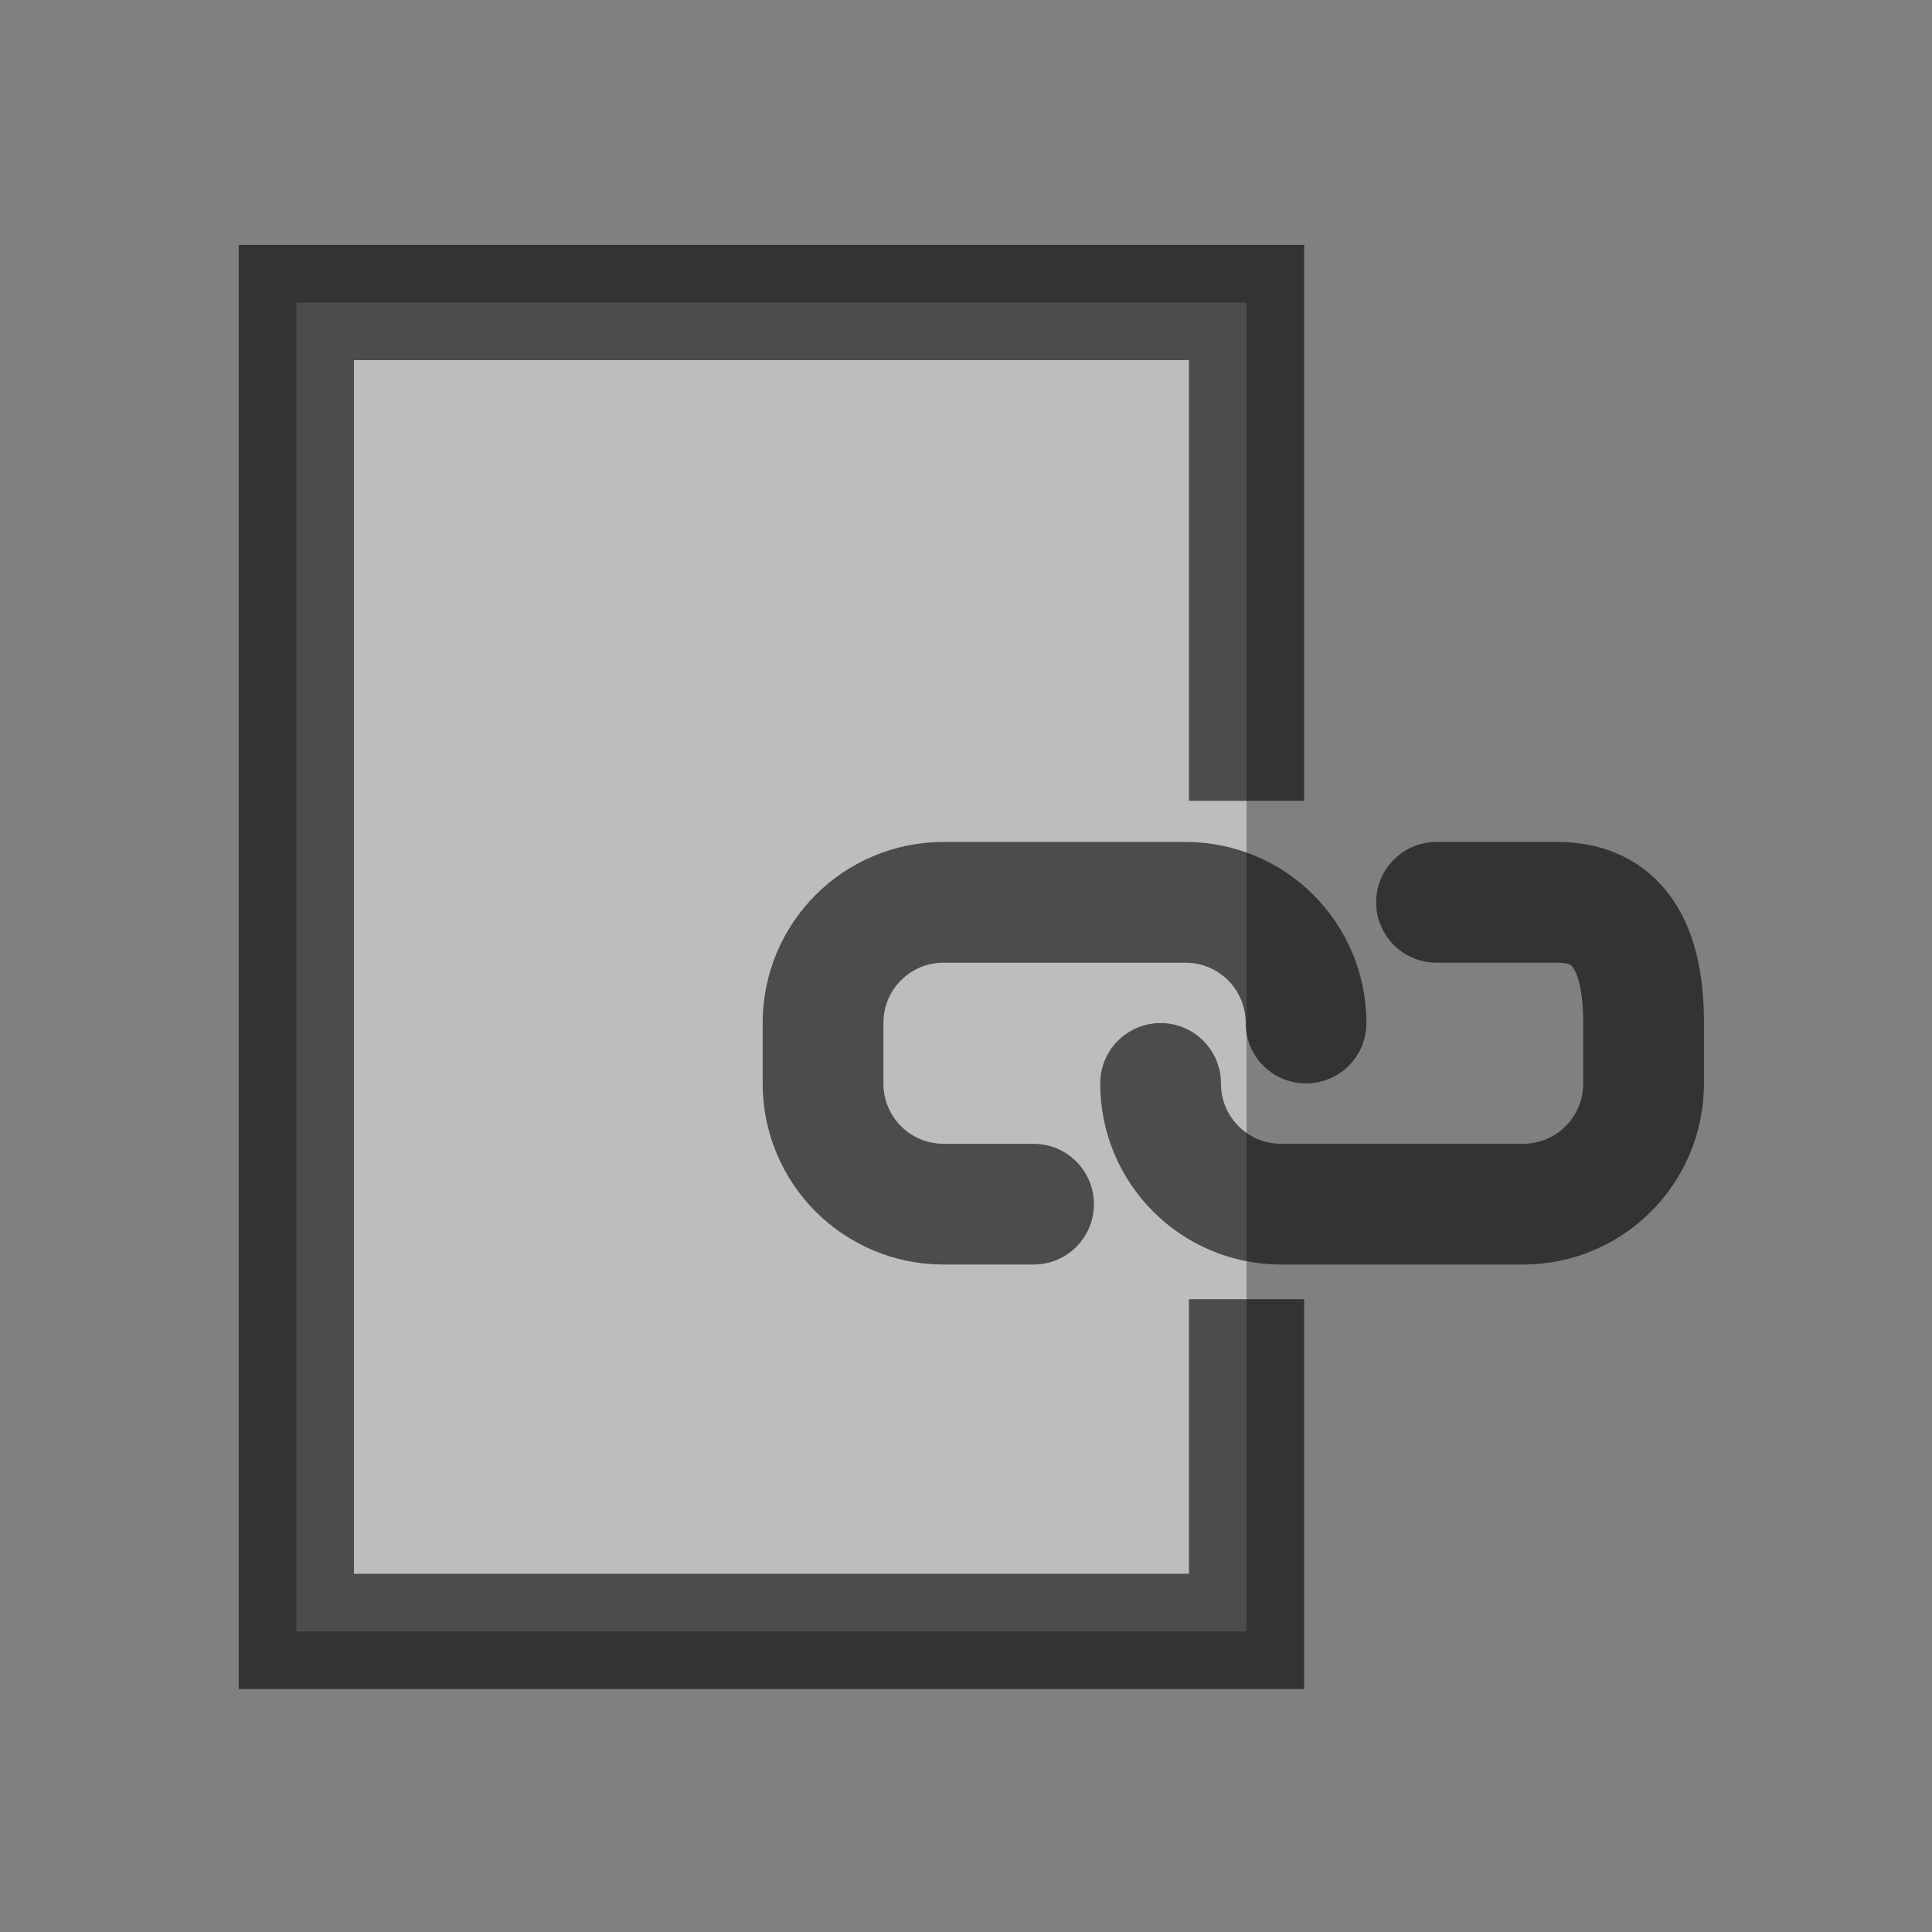 <?xml version="1.0" encoding="UTF-8" standalone="no"?>
<!-- Created with Inkscape (http://www.inkscape.org/) -->

<svg
   xmlns:dc="http://purl.org/dc/elements/1.1/"
   xmlns:cc="http://creativecommons.org/ns#"
   xmlns:rdf="http://www.w3.org/1999/02/22-rdf-syntax-ns#"
   xmlns:svg="http://www.w3.org/2000/svg"
   xmlns="http://www.w3.org/2000/svg"
   xmlns:sodipodi="http://sodipodi.sourceforge.net/DTD/sodipodi-0.dtd"
   xmlns:inkscape="http://www.inkscape.org/namespaces/inkscape"
   width="32"
   height="32"
   id="svg3792"
   version="1.1"
   inkscape:version="0.48.4 r9939"
   sodipodi:docname="linked_file.svg"
   inkscape:export-filename="D:\Data\Annotations\anotationswithzotero\ZoteroSentience\src\main\res\drawable-xhdpi\ic_linked_file.png"
   inkscape:export-xdpi="180"
   inkscape:export-ydpi="180">
  <rect width="100%" height="100%" fill="#808080" stroke="none"/>
  <defs
     id="defs3794" />
  <sodipodi:namedview
     id="base"
     pagecolor="#ffffff"
     bordercolor="#666666"
     borderopacity="1.0"
     inkscape:pageopacity="0.0"
     inkscape:pageshadow="2"
     inkscape:zoom="12.396466"
     inkscape:cx="12.49371"
     inkscape:cy="17.630889"
     inkscape:document-units="px"
     inkscape:current-layer="layer1"
     showgrid="false"
     showguides="true"
     inkscape:guide-bbox="true"
     inkscape:window-width="1218"
     inkscape:window-height="778"
     inkscape:window-x="-8"
     inkscape:window-y="-8"
     inkscape:window-maximized="1">
    <sodipodi:guide
       orientation="1,0"
       position="3.993,3.993"
       id="guide3800" />
    <sodipodi:guide
       orientation="1,0"
       position="28.007,28.007"
       id="guide3802" />
    <sodipodi:guide
       orientation="0,1"
       position="3.993,28.007"
       id="guide3804" />
    <sodipodi:guide
       orientation="0,1"
       position="28.007,3.993"
       id="guide3806" />
    <sodipodi:guide
       orientation="1,0"
       position="21.447,17.569"
       id="guide4347" />
  </sodipodi:namedview>
  <g
     inkscape:label="Layer 1"
     inkscape:groupmode="layer"
     id="layer1"
     transform="translate(0,-1020.362)">
    <path
       style="opacity:0.6;fill:#ffffff;fill-opacity:0.8;stroke:#000000;stroke-width:1.908;stroke-miterlimit:4;stroke-dasharray:none"
       d="m 20.647,1041.881 0,2.751 0,2.751 -15.739,0 0,-22.01 15.739,0 0,2.751 0,2.751 0,2.751"
       id="rect3808"
       inkscape:connector-curvature="0"
       sodipodi:nodetypes="ccccccccc" />
    <g
       id="g4343"
       style="opacity:0.6"
       transform="translate(5.533,-0.513)">
      <path
         sodipodi:nodetypes="csssssc"
         inkscape:connector-curvature="0"
         id="rect4336"
         d="m 11.586,1040.82 -1.487,0 c -1.108,0 -2,-0.892 -2,-2 l 0,-1 c 0,-1.108 0.892,-2 2,-2 l 4,0 c 1.108,0 2,0.892 2,2"
         style="fill:none;stroke:#000000;stroke-width:2;stroke-linecap:round;stroke-linejoin:miter;stroke-miterlimit:4;stroke-opacity:1;stroke-dashoffset:0" />
      <path
         sodipodi:nodetypes="csssssc"
         inkscape:connector-curvature="0"
         id="rect4338"
         d="m 18.26,1035.82 2,0 c 1.108,0 1.43,0.892 1.43,2 l 0,1 c 0,1.108 -0.892,2 -2,2 l -4,0 c -1.108,0 -2,-0.892 -2,-2"
         style="fill:none;stroke:#000000;stroke-width:2;stroke-linecap:round;stroke-linejoin:miter;stroke-miterlimit:4;stroke-opacity:1;stroke-dashoffset:0" />
    </g>
  </g>
</svg>
